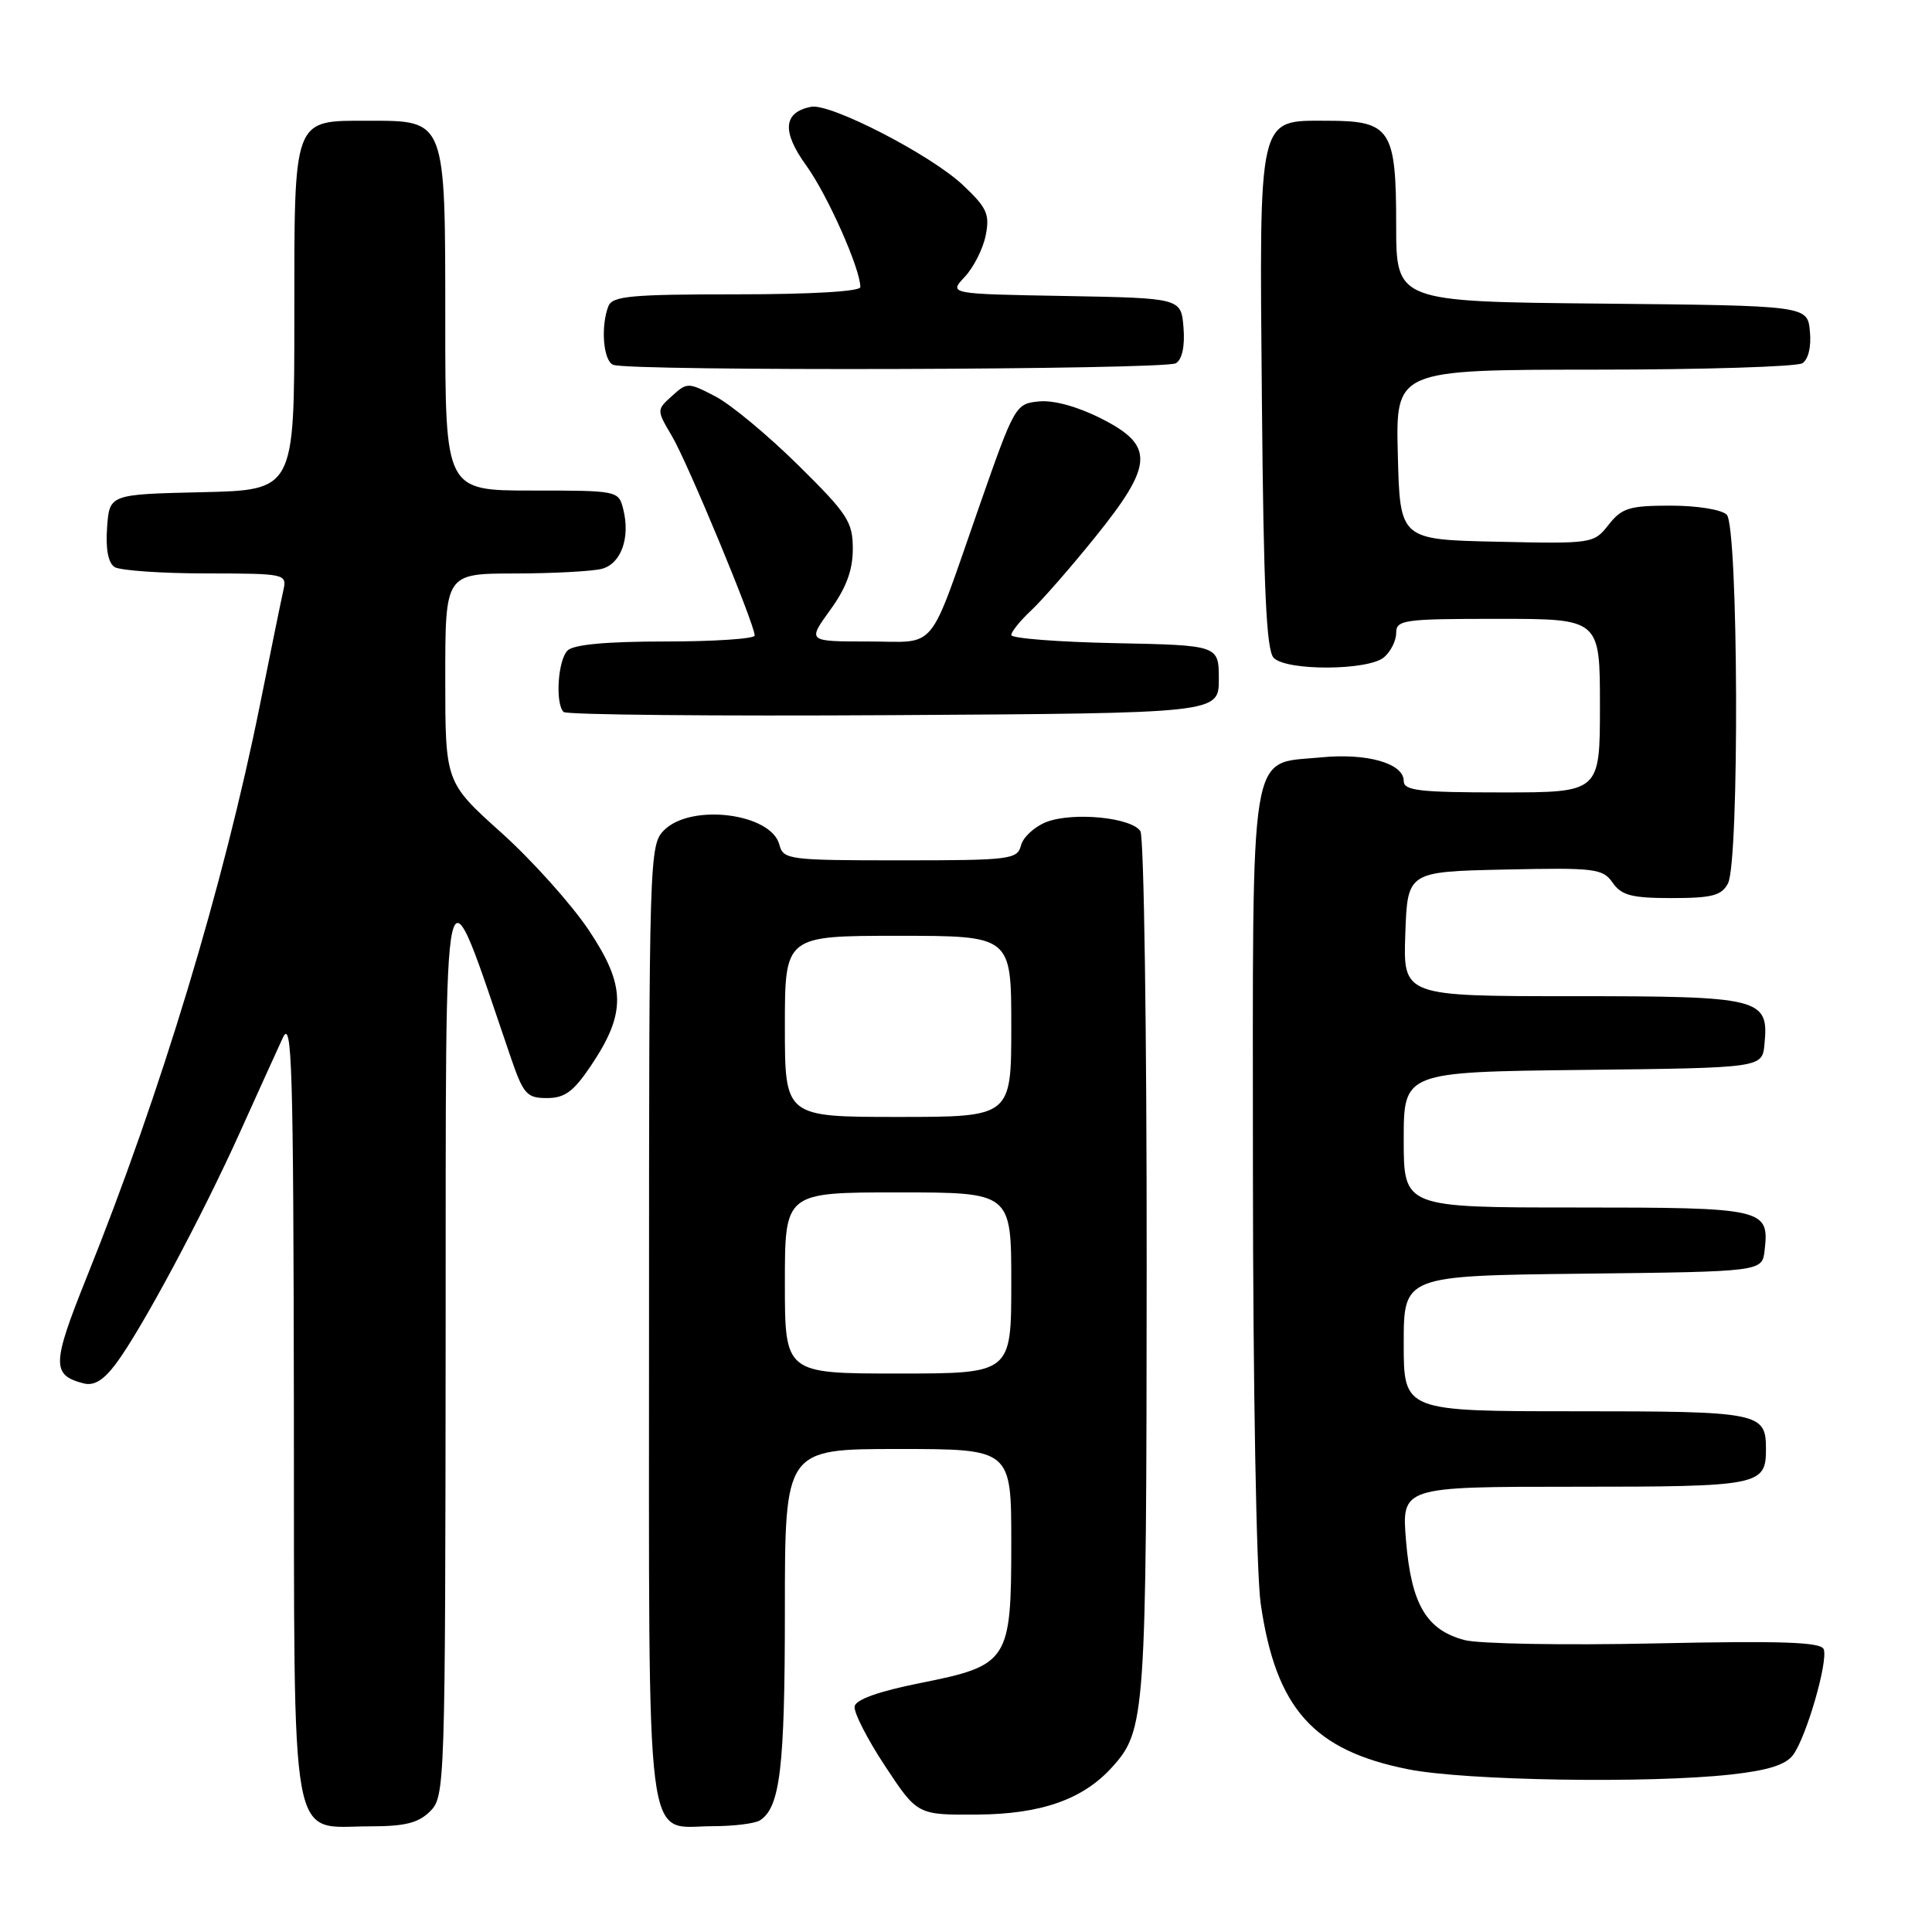 <?xml version="1.0" encoding="UTF-8" standalone="no"?>
<!DOCTYPE svg PUBLIC "-//W3C//DTD SVG 1.1//EN" "http://www.w3.org/Graphics/SVG/1.1/DTD/svg11.dtd" >
<svg xmlns="http://www.w3.org/2000/svg" xmlns:xlink="http://www.w3.org/1999/xlink" version="1.1" viewBox="0 0 256 256">
 <g >
 <path fill="currentColor"
d=" M 57.00 240.00 C 58.96 238.04 59.00 236.63 59.05 177.25 C 59.10 110.46 58.47 113.21 67.64 140.00 C 69.35 145.00 69.79 145.50 72.47 145.50 C 74.84 145.50 76.00 144.64 78.31 141.20 C 83.00 134.21 82.94 130.62 78.01 123.24 C 75.70 119.80 70.49 113.98 66.41 110.32 C 59.00 103.66 59.00 103.66 59.00 89.83 C 59.00 76.00 59.00 76.00 68.25 75.99 C 73.34 75.98 78.52 75.70 79.76 75.37 C 82.30 74.69 83.53 71.26 82.59 67.50 C 81.97 65.01 81.89 65.00 70.48 65.00 C 59.00 65.00 59.00 65.00 59.00 42.50 C 59.00 15.70 59.11 16.00 48.83 16.00 C 38.74 16.00 39.00 15.31 39.00 42.12 C 39.00 64.94 39.00 64.94 26.75 65.22 C 14.50 65.50 14.50 65.50 14.19 69.90 C 13.98 72.74 14.34 74.60 15.19 75.14 C 15.91 75.59 21.35 75.98 27.27 75.98 C 37.92 76.00 38.03 76.03 37.54 78.25 C 37.26 79.49 35.88 86.25 34.47 93.27 C 29.62 117.38 21.34 144.75 11.46 169.31 C 6.88 180.72 6.83 182.20 11.05 183.30 C 12.46 183.67 13.71 182.91 15.39 180.66 C 18.75 176.16 26.80 161.12 31.81 150.00 C 34.16 144.78 36.72 139.15 37.48 137.50 C 38.69 134.89 38.88 141.25 38.94 186.25 C 39.01 246.29 38.24 242.00 49.00 242.00 C 53.67 242.00 55.44 241.56 57.00 240.00 Z  M 100.69 241.21 C 103.37 239.51 104.00 234.25 104.00 213.43 C 104.00 192.00 104.00 192.00 119.00 192.00 C 134.00 192.00 134.00 192.00 134.00 204.39 C 134.00 220.15 133.66 220.67 121.90 223.02 C 116.49 224.10 113.41 225.19 113.24 226.10 C 113.10 226.87 114.91 230.43 117.27 234.00 C 121.56 240.50 121.56 240.50 129.53 240.44 C 137.96 240.38 143.50 238.43 147.35 234.17 C 151.79 229.26 151.91 227.51 151.94 168.00 C 151.96 136.93 151.58 110.89 151.11 110.14 C 149.95 108.32 142.19 107.56 138.65 108.92 C 137.09 109.53 135.57 110.92 135.29 112.01 C 134.80 113.89 133.89 114.00 119.29 114.00 C 104.46 114.00 103.79 113.91 103.27 111.92 C 102.18 107.76 91.58 106.42 88.00 110.00 C 86.04 111.96 86.00 113.33 86.00 175.17 C 86.00 247.14 85.36 242.01 94.40 241.98 C 97.21 241.98 100.03 241.63 100.69 241.21 Z  M 229.38 235.13 C 234.28 234.59 236.64 233.84 237.60 232.53 C 239.37 230.12 242.26 220.11 241.65 218.53 C 241.29 217.58 236.09 217.40 219.34 217.76 C 207.33 218.02 195.96 217.82 194.07 217.32 C 189.01 215.98 187.02 212.61 186.31 204.21 C 185.71 197.00 185.71 197.00 208.65 197.00 C 233.19 197.00 234.00 196.84 234.00 192.00 C 234.00 187.16 233.18 187.00 208.80 187.00 C 186.00 187.00 186.00 187.00 186.00 178.02 C 186.00 169.04 186.00 169.04 209.75 168.77 C 233.50 168.50 233.50 168.50 233.82 165.69 C 234.46 160.14 233.85 160.00 208.88 160.00 C 186.00 160.00 186.00 160.00 186.00 151.02 C 186.00 142.04 186.00 142.04 209.75 141.77 C 233.50 141.50 233.50 141.50 233.80 138.38 C 234.40 132.25 233.41 132.00 208.39 132.00 C 185.92 132.00 185.92 132.00 186.21 123.75 C 186.50 115.50 186.50 115.50 199.38 115.22 C 211.37 114.96 212.37 115.08 213.69 116.97 C 214.87 118.65 216.21 119.00 221.52 119.00 C 226.83 119.00 228.11 118.67 228.96 117.07 C 230.50 114.19 230.35 69.75 228.80 68.20 C 228.12 67.52 224.88 67.00 221.37 67.00 C 215.90 67.00 214.90 67.31 213.15 69.53 C 211.19 72.03 211.02 72.06 198.33 71.78 C 185.50 71.50 185.50 71.50 185.22 60.25 C 184.93 49.00 184.93 49.00 211.22 48.98 C 225.67 48.98 238.10 48.59 238.82 48.13 C 239.62 47.62 240.02 45.94 239.82 43.90 C 239.50 40.50 239.50 40.50 212.25 40.23 C 185.00 39.97 185.00 39.97 185.00 29.81 C 185.00 17.11 184.26 16.00 175.87 16.00 C 166.59 16.00 166.87 14.82 167.21 53.34 C 167.43 78.19 167.80 86.21 168.78 87.18 C 170.52 88.92 181.25 88.86 183.37 87.11 C 184.26 86.37 185.00 84.91 185.00 83.88 C 185.00 82.13 185.96 82.00 198.50 82.00 C 212.00 82.00 212.00 82.00 212.00 93.50 C 212.00 105.00 212.00 105.00 199.00 105.00 C 188.02 105.00 186.00 104.76 186.00 103.48 C 186.00 101.14 181.10 99.75 175.00 100.36 C 165.40 101.31 166.00 97.68 166.02 155.36 C 166.03 183.76 166.48 208.53 167.05 212.50 C 169.06 226.38 174.01 231.94 186.60 234.44 C 194.18 235.95 218.50 236.34 229.38 235.13 Z  M 161.50 90.00 C 161.50 85.50 161.50 85.50 147.75 85.22 C 140.19 85.07 134.00 84.58 134.00 84.15 C 134.00 83.71 135.17 82.26 136.60 80.92 C 138.03 79.59 141.86 75.21 145.10 71.19 C 152.88 61.55 153.01 59.05 145.92 55.46 C 142.81 53.88 139.61 53.00 137.67 53.19 C 134.56 53.49 134.43 53.73 129.79 67.00 C 122.83 86.90 124.39 85.00 115.02 85.00 C 106.99 85.00 106.99 85.00 109.99 80.85 C 112.13 77.90 113.00 75.56 113.00 72.74 C 113.00 69.14 112.33 68.11 105.75 61.62 C 101.76 57.68 96.84 53.59 94.80 52.53 C 91.19 50.65 91.05 50.65 89.05 52.46 C 86.99 54.32 86.99 54.32 89.05 57.81 C 91.13 61.33 100.00 82.72 100.00 84.21 C 100.00 84.64 94.69 85.00 88.20 85.00 C 80.36 85.00 76.00 85.40 75.20 86.20 C 73.92 87.48 73.55 93.22 74.68 94.34 C 75.05 94.72 94.74 94.90 118.43 94.76 C 161.50 94.50 161.50 94.50 161.50 90.00 Z  M 155.82 48.13 C 156.65 47.61 157.02 45.84 156.82 43.40 C 156.50 39.50 156.50 39.50 141.10 39.22 C 125.70 38.95 125.70 38.95 127.84 36.68 C 129.01 35.43 130.26 32.96 130.61 31.19 C 131.17 28.39 130.78 27.53 127.60 24.53 C 123.34 20.51 110.03 13.65 107.47 14.15 C 103.78 14.88 103.57 17.42 106.83 21.93 C 109.63 25.79 114.00 35.61 114.00 38.04 C 114.00 38.62 107.44 39.00 97.61 39.00 C 83.58 39.00 81.13 39.23 80.61 40.58 C 79.57 43.29 79.94 47.81 81.25 48.34 C 83.41 49.21 154.43 49.01 155.82 48.13 Z  M 104.00 170.00 C 104.00 158.00 104.00 158.00 119.00 158.00 C 134.00 158.00 134.00 158.00 134.00 170.00 C 134.00 182.00 134.00 182.00 119.00 182.00 C 104.00 182.00 104.00 182.00 104.00 170.00 Z  M 104.00 136.00 C 104.00 124.00 104.00 124.00 119.00 124.00 C 134.00 124.00 134.00 124.00 134.00 136.00 C 134.00 148.00 134.00 148.00 119.00 148.00 C 104.00 148.00 104.00 148.00 104.00 136.00 Z "/>
</g>
</svg>